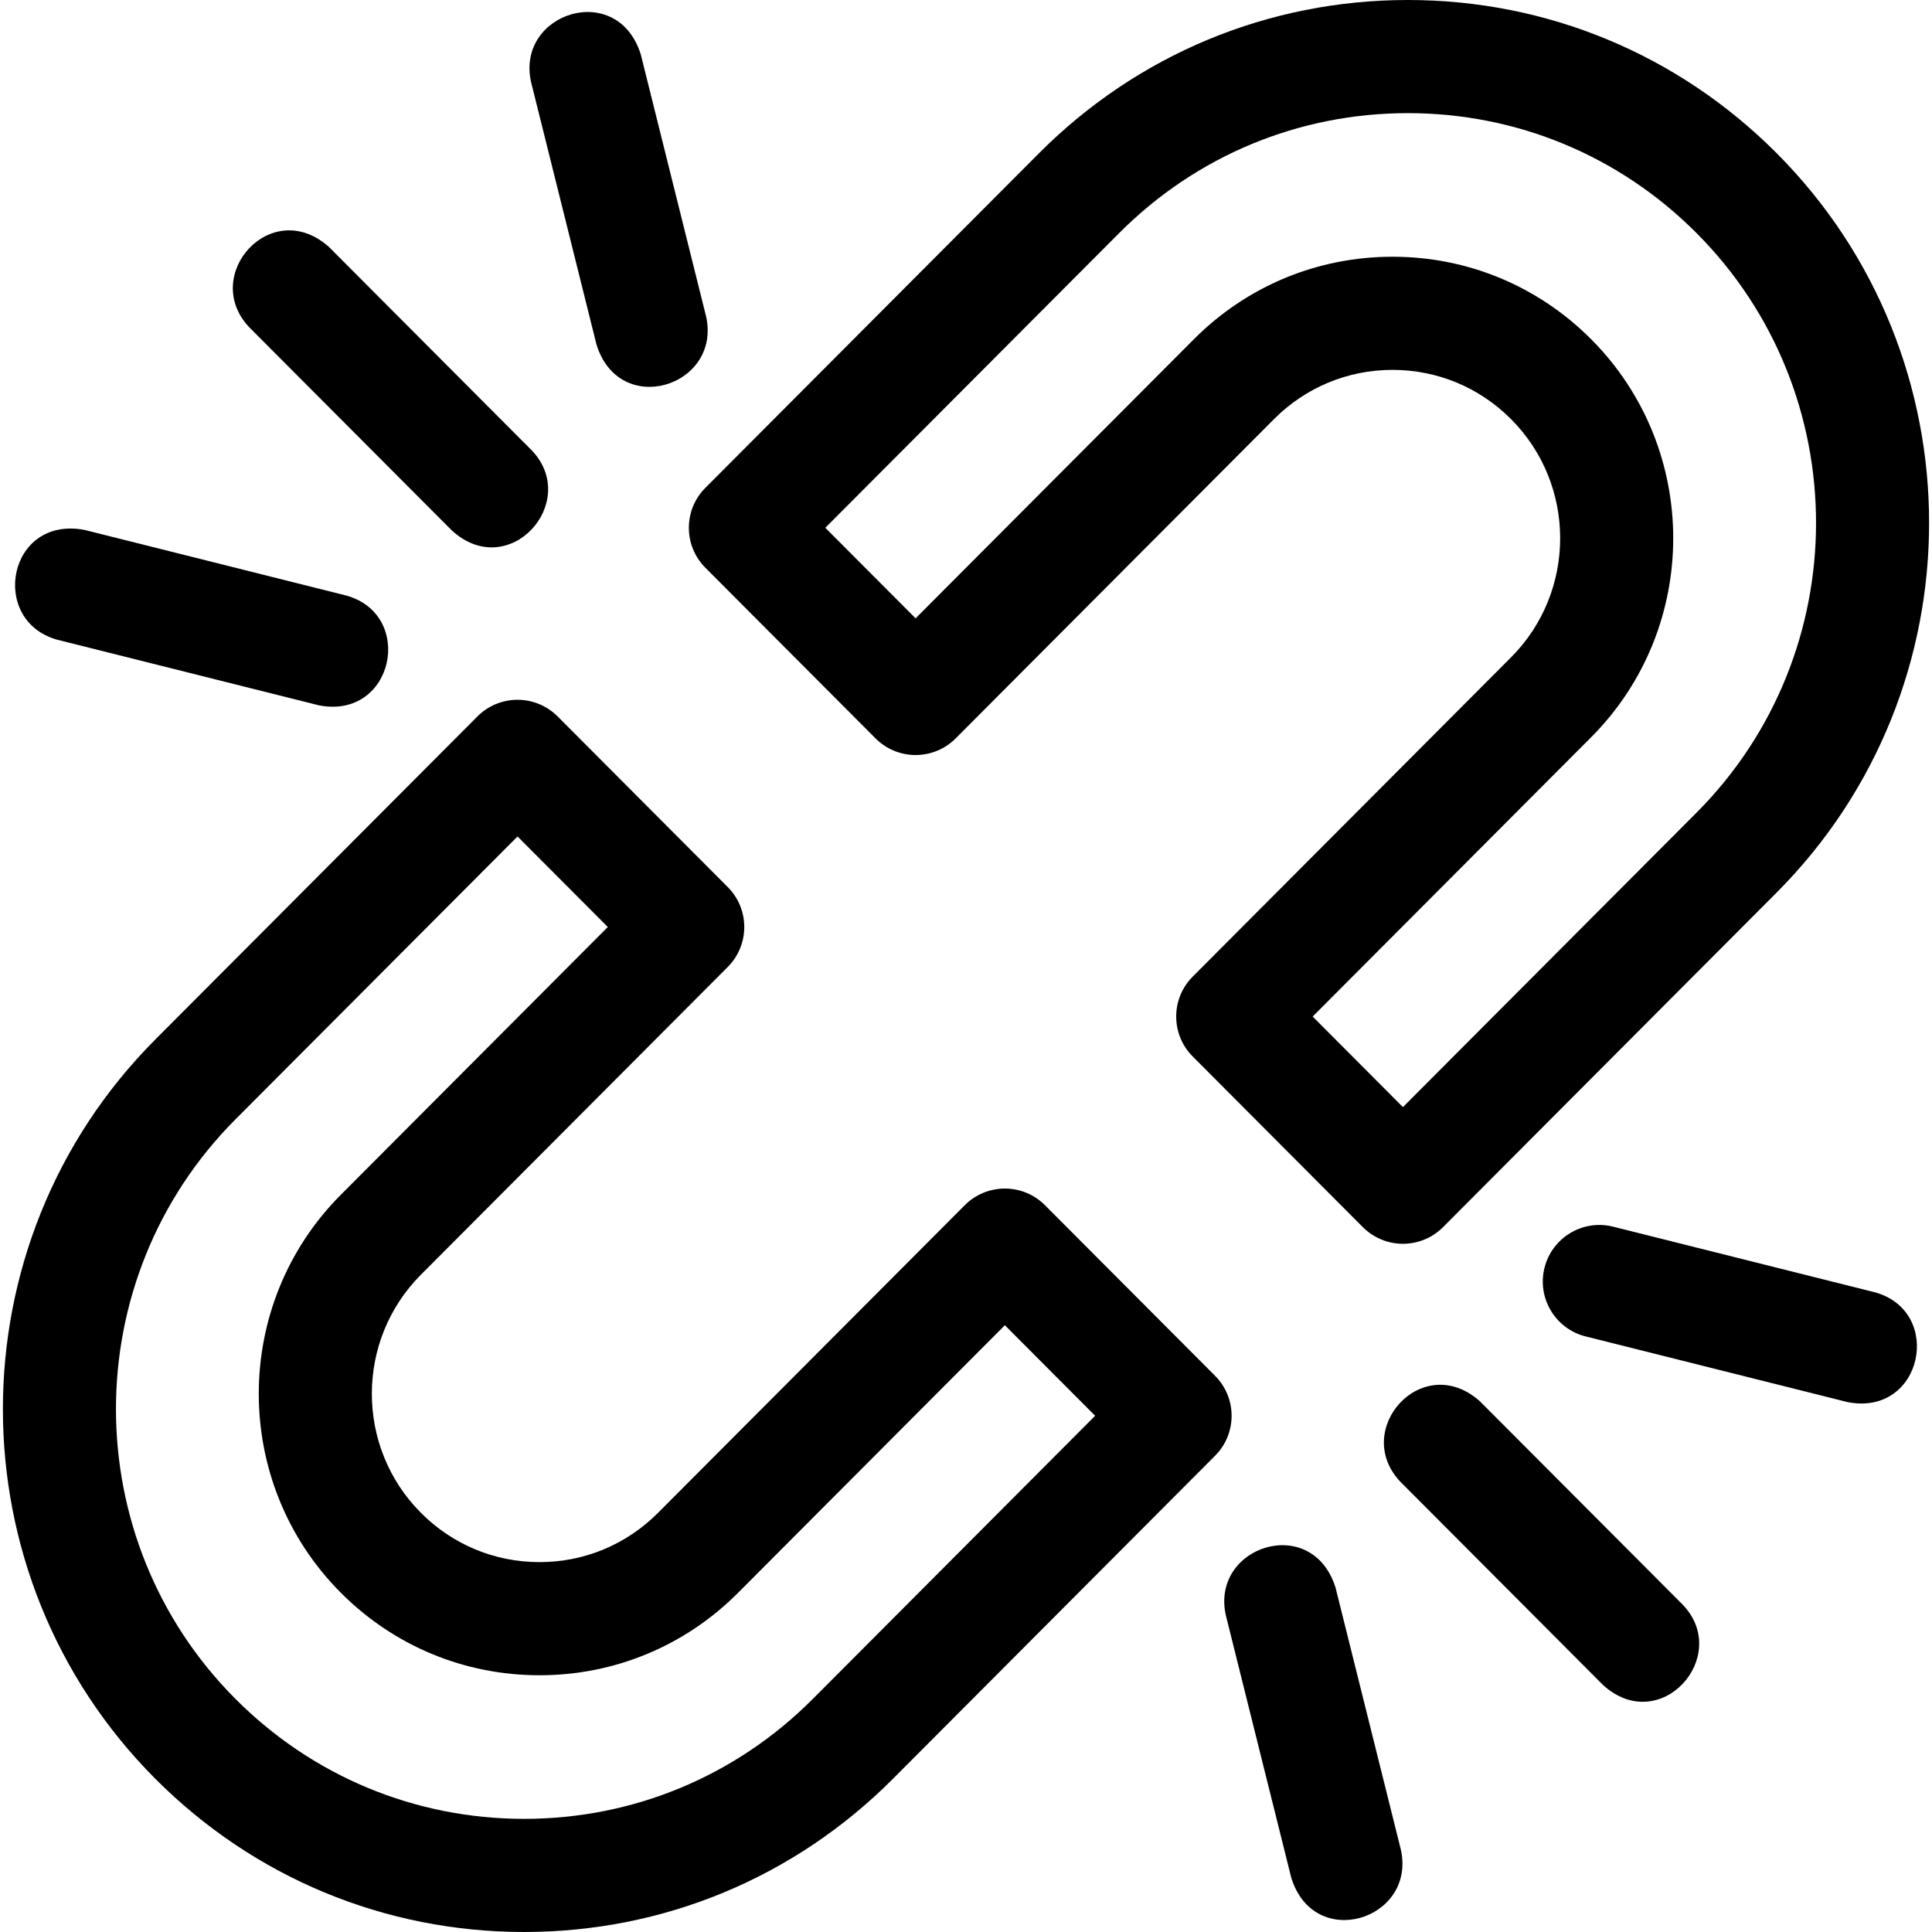 <svg xmlns="http://www.w3.org/2000/svg" id="Layer_1" enable-background="new 0 0 512.268 512.268" viewBox="0 0 512.268 512.268"><g><path d="m187.026 150.534 45.121 45.252c2.814 2.822 6.636 4.409 10.622 4.409s7.808-1.586 10.622-4.409l84.407-84.654c8.397-8.421 19.558-13.059 31.427-13.059s23.03 4.638 31.427 13.06c17.363 17.413 17.363 45.747 0 63.16l-84.407 84.654c-5.837 5.854-5.837 15.328 0 21.183l45.121 45.252c2.814 2.822 6.636 4.409 10.622 4.409s7.808-1.586 10.622-4.409l88.473-88.73c53.888-54.046 53.888-141.984 0-196.03-26.12-26.196-60.85-40.622-97.792-40.622-.002 0 .001 0 0 0-36.941 0-71.674 14.428-97.792 40.621l-88.473 88.73c-5.837 5.855-5.837 15.328 0 21.183zm109.717-88.731c20.449-20.509 47.634-31.803 76.548-31.803 28.913 0 56.098 11.294 76.547 31.803 42.242 42.366 42.242 111.3 0 153.665l-77.851 78.078-23.938-24.008 73.847-74.063c29.009-29.093 29.009-76.432 0-105.526-14.067-14.107-32.772-21.876-52.671-21.876-19.898 0-38.604 7.769-52.671 21.876l-73.785 74.001-23.938-24.008z"/><path d="m322.183 364.802-45.121-45.252c-2.814-2.822-6.636-4.409-10.622-4.409s-7.808 1.586-10.622 4.409l-81.348 81.585c-8.396 8.421-19.557 13.059-31.426 13.059s-23.03-4.638-31.427-13.059c-17.363-17.414-17.363-45.748 0-63.161l81.348-81.585c5.837-5.854 5.837-15.328 0-21.183l-45.121-45.252c-2.814-2.822-6.636-4.409-10.622-4.409s-7.808 1.586-10.622 4.409l-85.413 85.662c-53.889 54.046-53.889 141.984 0 196.03 26.119 26.195 60.849 40.621 97.792 40.621s71.673-14.426 97.792-40.621l85.413-85.662c5.836-5.854 5.836-15.328-.001-21.182zm-106.658 85.662c-20.449 20.509-47.634 31.804-76.547 31.804-28.914 0-56.099-11.295-76.548-31.804-42.243-42.366-42.243-111.299 0-153.665l74.791-75.009 23.938 24.008-70.788 70.994c-29.009 29.093-29.009 76.432 0 105.526 14.067 14.107 32.772 21.876 52.671 21.876s38.604-7.77 52.67-21.876l70.726-70.933 23.938 24.008z"/><path d="m15.081 169.598 69.464 17.417c19.92 3.874 25.582-23.994 7.296-29.1l-69.464-17.417c-20.278-3.806-25.329 23.976-7.296 29.1z"/><path d="m119.829 140.675c15.151 13.779 34.116-7.528 21.244-21.183l-53.835-53.992c-15.203-13.632-34.083 7.372-21.244 21.183z"/><path d="m158.154 91.331c6.035 19.623 32.992 11.216 29.109-7.256l-17.366-69.667c-6.183-19.683-33.075-11.067-29.109 7.256z"/><path d="m497.187 342.669-69.464-17.417c-8.037-2.017-16.183 2.866-18.198 10.902-2.015 8.035 2.866 16.183 10.902 18.198l69.464 17.417c19.92 3.874 25.582-23.994 7.296-29.1z"/><path d="m392.439 371.592c-15.203-13.632-34.083 7.372-21.244 21.183l53.835 53.992c15.151 13.779 34.116-7.528 21.244-21.183z"/><path d="m354.114 420.936c-6.184-19.683-33.075-11.067-29.109 7.256l17.366 69.667c6.035 19.623 32.992 11.216 29.109-7.256z"/></g></svg>